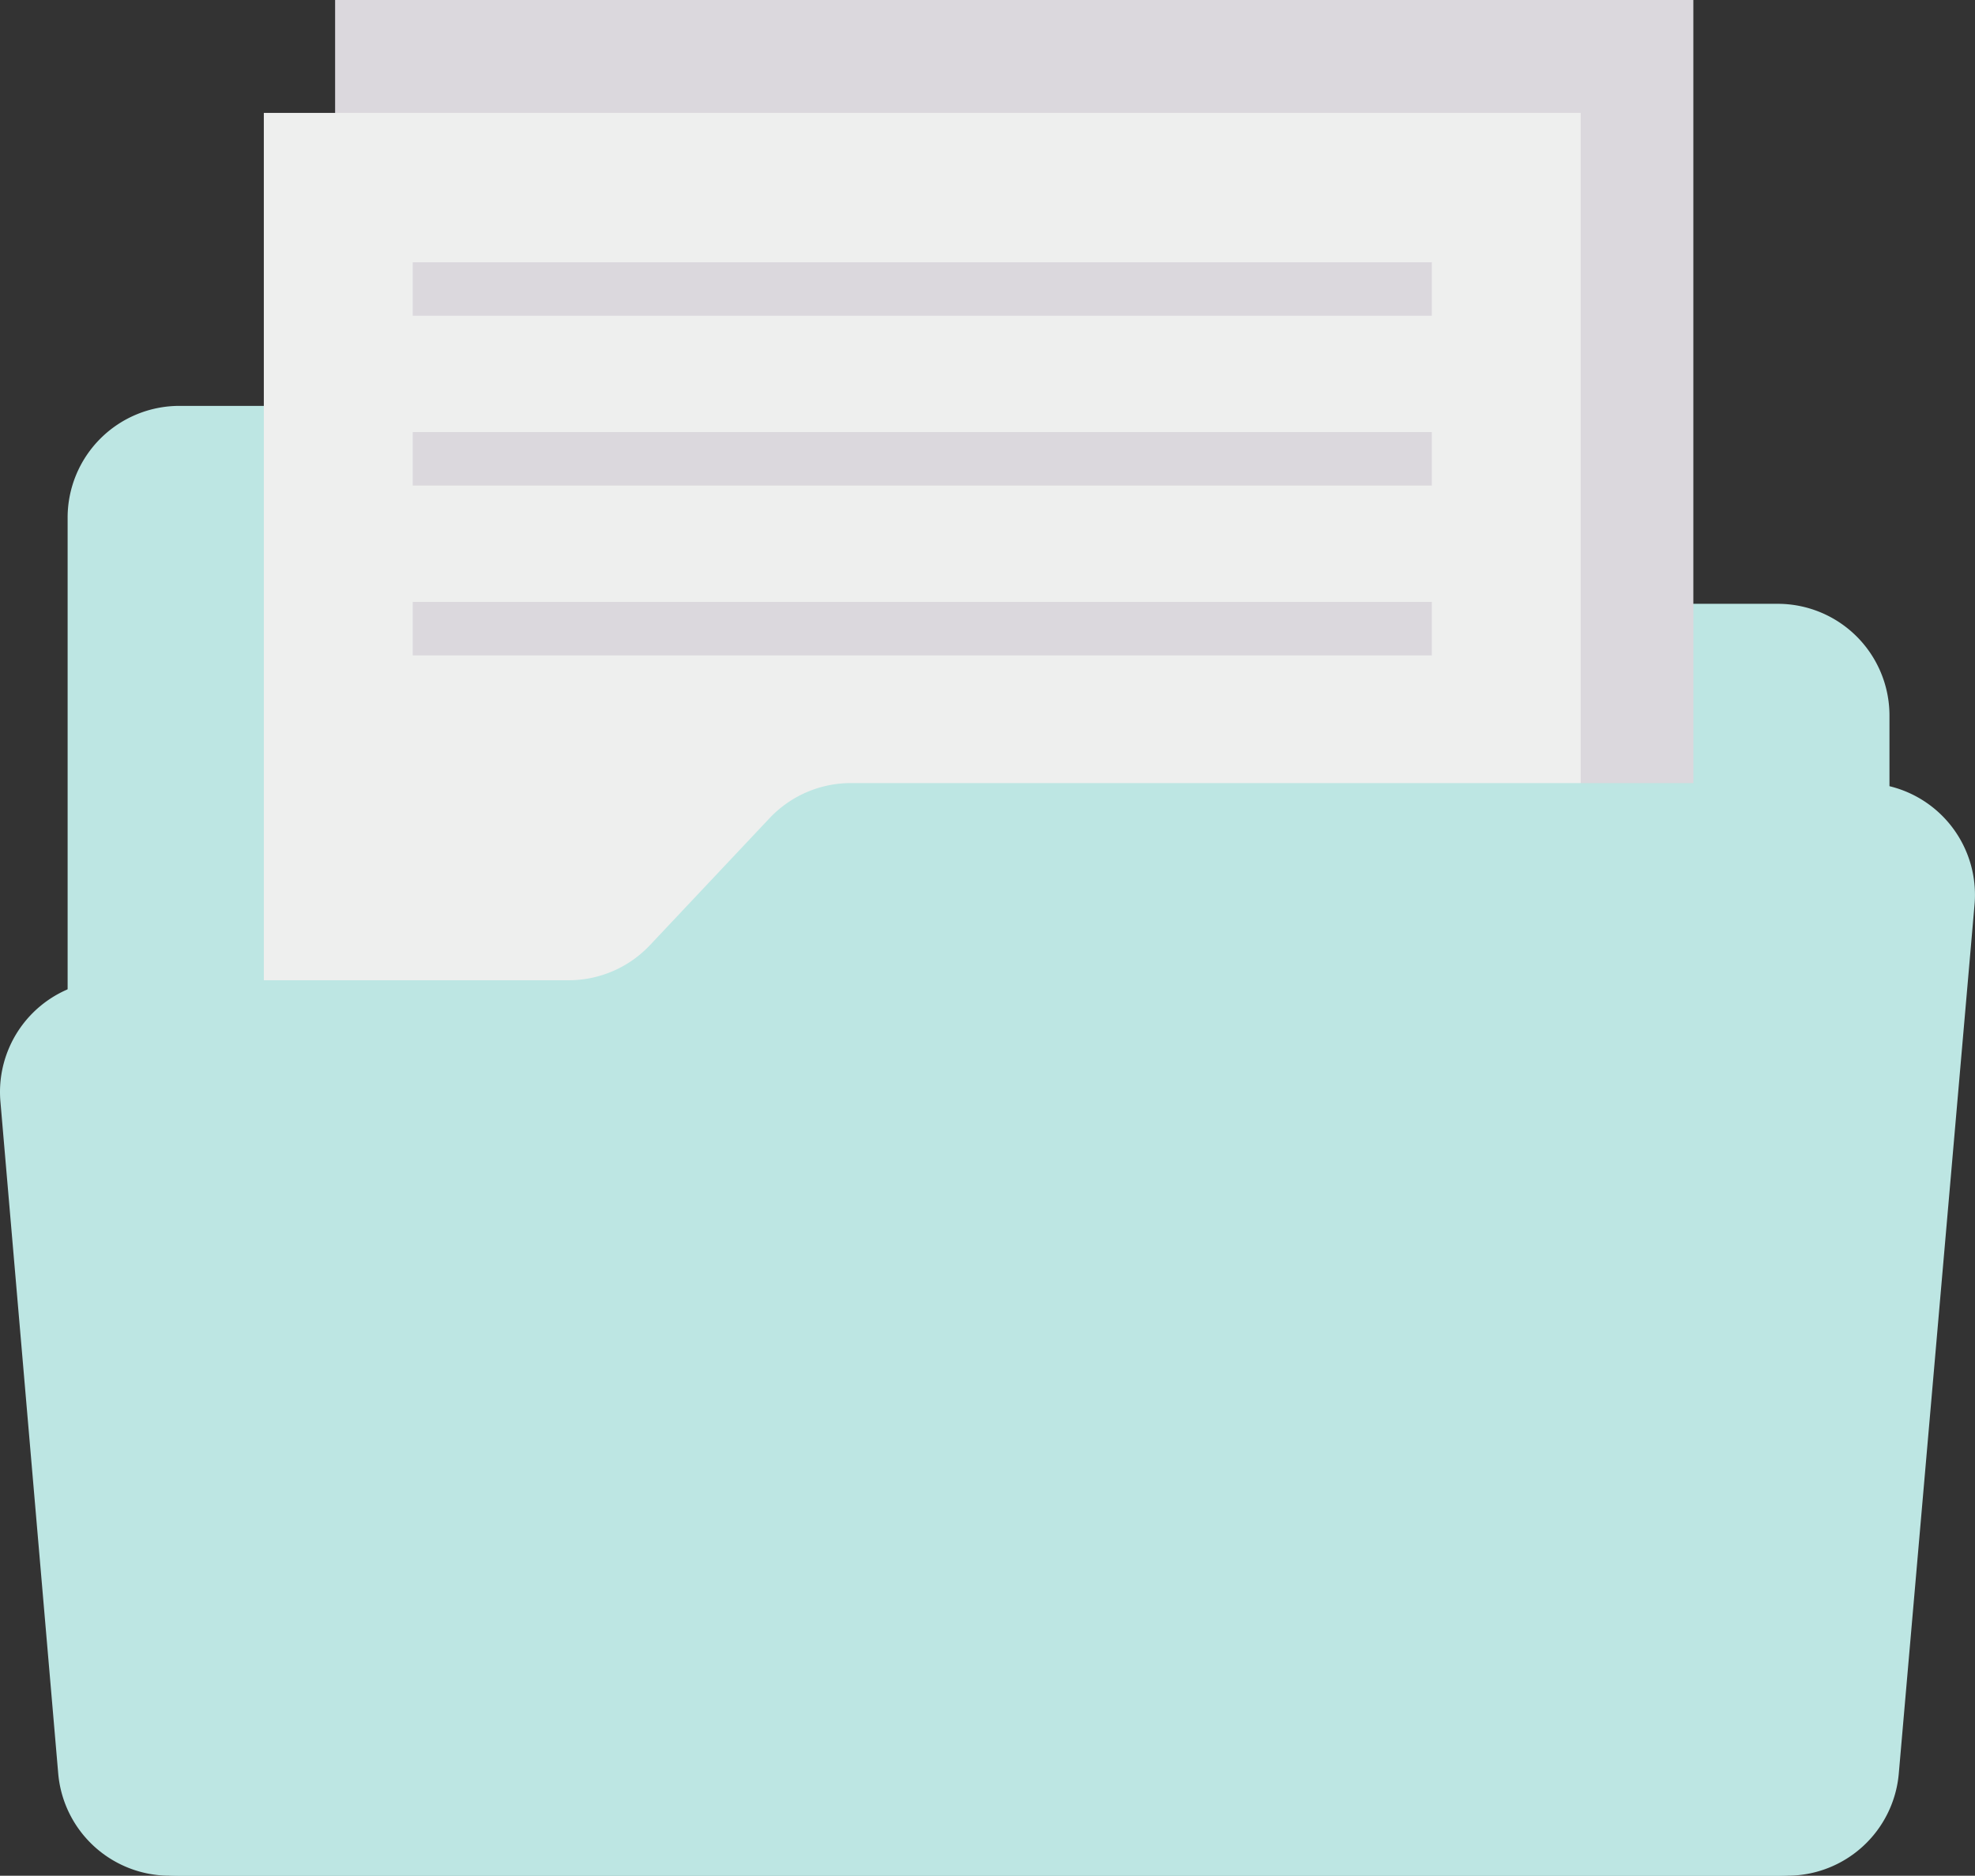 <svg xmlns="http://www.w3.org/2000/svg" width="146" height="138.682" viewBox="0 0 146 138.682">
  <rect x="0" y="0" width="146" height="138.682" fill="#333333" stroke="none"/>
  <g id="Group" transform="translate(0 -3.659)">
    <g id="icon_14_">
      <path id="Vector" d="M126.423,14.633H57.913a8.261,8.261,0,0,1-6.025-2.61l-8.83-9.414A8.261,8.261,0,0,0,37.023,0H8.262A8.262,8.262,0,0,0,0,8.262V100.4a8.271,8.271,0,0,0,8.271,8.271H126.407a8.271,8.271,0,0,0,8.271-8.271V22.895a8.262,8.262,0,0,0-8.255-8.262Z" transform="translate(4.999 33.668)" fill="#bde6e3"/>
      <path id="Vector-2" data-name="Vector" d="M0,0H100.406V89.9H0Z" transform="translate(24.773 3.659)" fill="#dbd8dd"/>
      <path id="Vector-3" data-name="Vector" d="M0,0H97.348V86.845H0Z" transform="translate(19.503 12.006)" fill="#eeefee"/>
      <g id="Group-2" data-name="Group">
        <path id="Vector-4" data-name="Vector" d="M0,0H75.337V3.953H0Z" transform="translate(30.51 23.049)" fill="#dbd8dd"/>
        <path id="Vector-5" data-name="Vector" d="M0,0H75.337V3.953H0Z" transform="translate(30.51 35.606)" fill="#dbd8dd"/>
        <path id="Vector-6" data-name="Vector" d="M0,0H75.337V3.953H0Z" transform="translate(30.51 48.162)" fill="#dbd8dd"/>
      </g>
      <path id="Vector-7" data-name="Vector" d="M137.742,0H62.9a8.263,8.263,0,0,0-6.015,2.6l-8.833,9.378a8.262,8.262,0,0,1-6.015,2.6H8.262A8.262,8.262,0,0,0,0,22.835q0,.377.034.752L4.307,73.264a8.271,8.271,0,0,0,8.237,7.519H132.126a8.271,8.271,0,0,0,8.237-7.521l5.6-64.248A8.262,8.262,0,0,0,138.491.034Q138.117,0,137.742,0Z" transform="translate(0 61.555)" fill="#bde6e3"/>
    </g>
  </g>
</svg>
